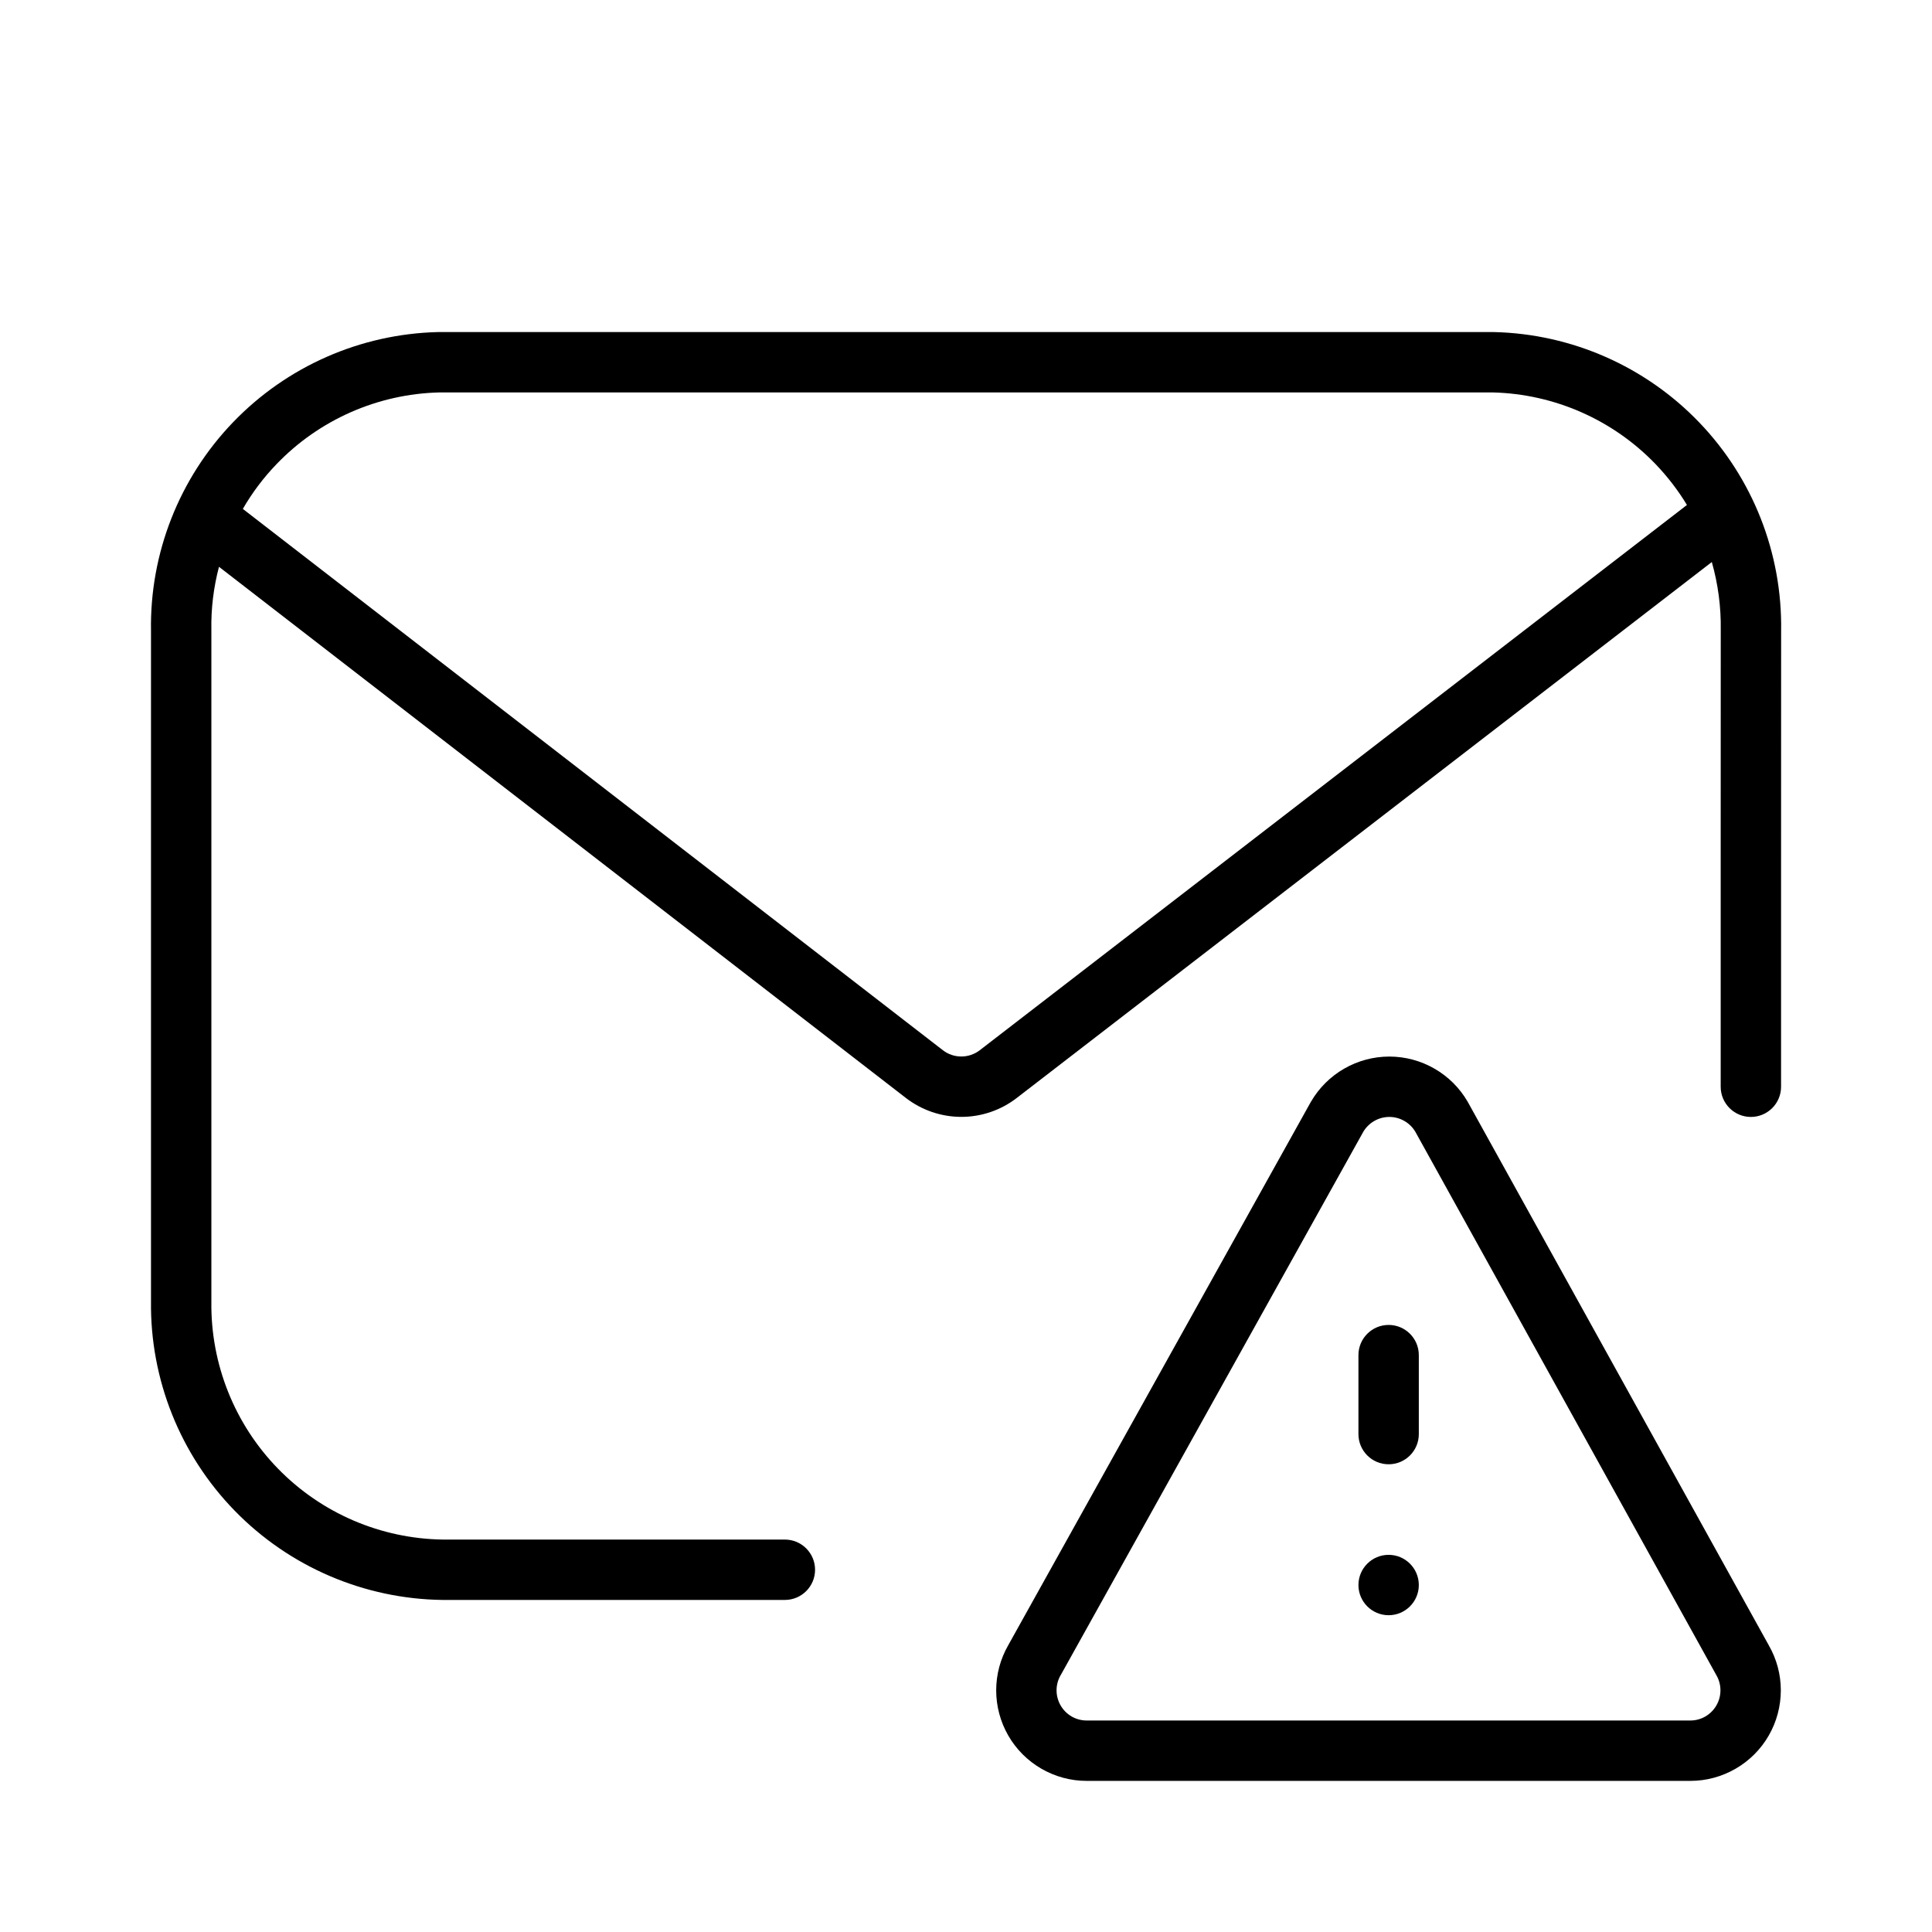 <svg xmlns="http://www.w3.org/2000/svg" width="32" height="32" viewBox="0 0 32 32"><path d="M7.267 5.5H24.745C26.031 5.53 27.253 6.068 28.144 6.996C29.034 7.923 29.521 9.164 29.501 10.448C29.501 12.152 29.5 13.313 29.5 14.411L29.5 14.567C29.5 15.609 29.5 16.614 29.5 18C29.5 18.276 29.276 18.5 29 18.5C28.724 18.5 28.5 18.276 28.5 18C28.5 16.605 28.5 15.596 28.5 14.547L28.5 14.411C28.5 13.312 28.501 12.15 28.501 10.444V10.435C28.507 10.051 28.456 9.672 28.353 9.309L16.839 18.187C16.577 18.389 16.254 18.499 15.923 18.499C15.591 18.499 15.269 18.389 15.006 18.187L3.627 9.388C3.538 9.727 3.494 10.079 3.501 10.435L3.501 10.444L3.501 21.561C3.488 22.593 3.885 23.587 4.605 24.326C5.324 25.064 6.307 25.486 7.337 25.5H13C13.276 25.5 13.5 25.724 13.5 26C13.5 26.276 13.276 26.5 13 26.5H7.327C6.031 26.483 4.794 25.952 3.889 25.024C2.984 24.096 2.485 22.847 2.501 21.552V10.448C2.48 9.164 2.968 7.923 3.857 6.997C4.748 6.069 5.969 5.531 7.255 5.5L7.267 5.5ZM27.423 7.689C26.716 6.953 25.747 6.526 24.728 6.5H7.273C6.253 6.526 5.285 6.953 4.579 7.689C4.362 7.914 4.176 8.163 4.022 8.429L15.617 17.395C15.705 17.463 15.812 17.499 15.923 17.499C16.033 17.499 16.141 17.462 16.228 17.395L27.941 8.364C27.795 8.122 27.621 7.896 27.423 7.689ZM23.5 22.445C23.5 22.169 23.276 21.945 23 21.945C22.724 21.945 22.5 22.169 22.5 22.445V23.753C22.5 24.03 22.724 24.253 23 24.253C23.276 24.253 23.5 24.03 23.5 23.753V22.445ZM23 26.753C23.276 26.753 23.5 26.529 23.5 26.253C23.5 25.977 23.276 25.753 23 25.753C22.724 25.753 22.5 25.977 22.5 26.253C22.5 26.529 22.724 26.753 23 26.753ZM22.762 18.567C22.838 18.523 22.924 18.5 23.012 18.5C23.099 18.5 23.185 18.523 23.261 18.567C23.335 18.609 23.398 18.671 23.442 18.745L28.425 27.74L28.429 27.747C28.473 27.823 28.496 27.909 28.496 27.997C28.496 28.085 28.473 28.171 28.429 28.247C28.385 28.323 28.322 28.386 28.247 28.43C28.171 28.474 28.085 28.497 27.997 28.497L17.999 28.497C17.912 28.497 17.825 28.474 17.749 28.43C17.674 28.386 17.61 28.323 17.567 28.247C17.523 28.171 17.5 28.085 17.5 27.997C17.5 27.91 17.523 27.823 17.567 27.747L17.571 27.741L22.581 18.745C22.625 18.671 22.688 18.609 22.762 18.567ZM23.012 17.5C22.749 17.5 22.491 17.569 22.264 17.7C22.036 17.831 21.847 18.019 21.715 18.246L21.71 18.254L16.699 27.251C16.569 27.478 16.5 27.735 16.5 27.997C16.5 28.26 16.569 28.518 16.7 28.746C16.831 28.974 17.02 29.163 17.248 29.295C17.476 29.427 17.734 29.497 17.997 29.497L17.998 29.497H27.998L27.999 29.497C28.262 29.497 28.52 29.427 28.748 29.295C28.976 29.163 29.165 28.974 29.296 28.746C29.427 28.518 29.496 28.26 29.496 27.997C29.496 27.735 29.427 27.478 29.297 27.252L24.313 18.255L24.308 18.246C24.176 18.019 23.987 17.831 23.759 17.7C23.532 17.569 23.274 17.5 23.012 17.5Z"/></svg>